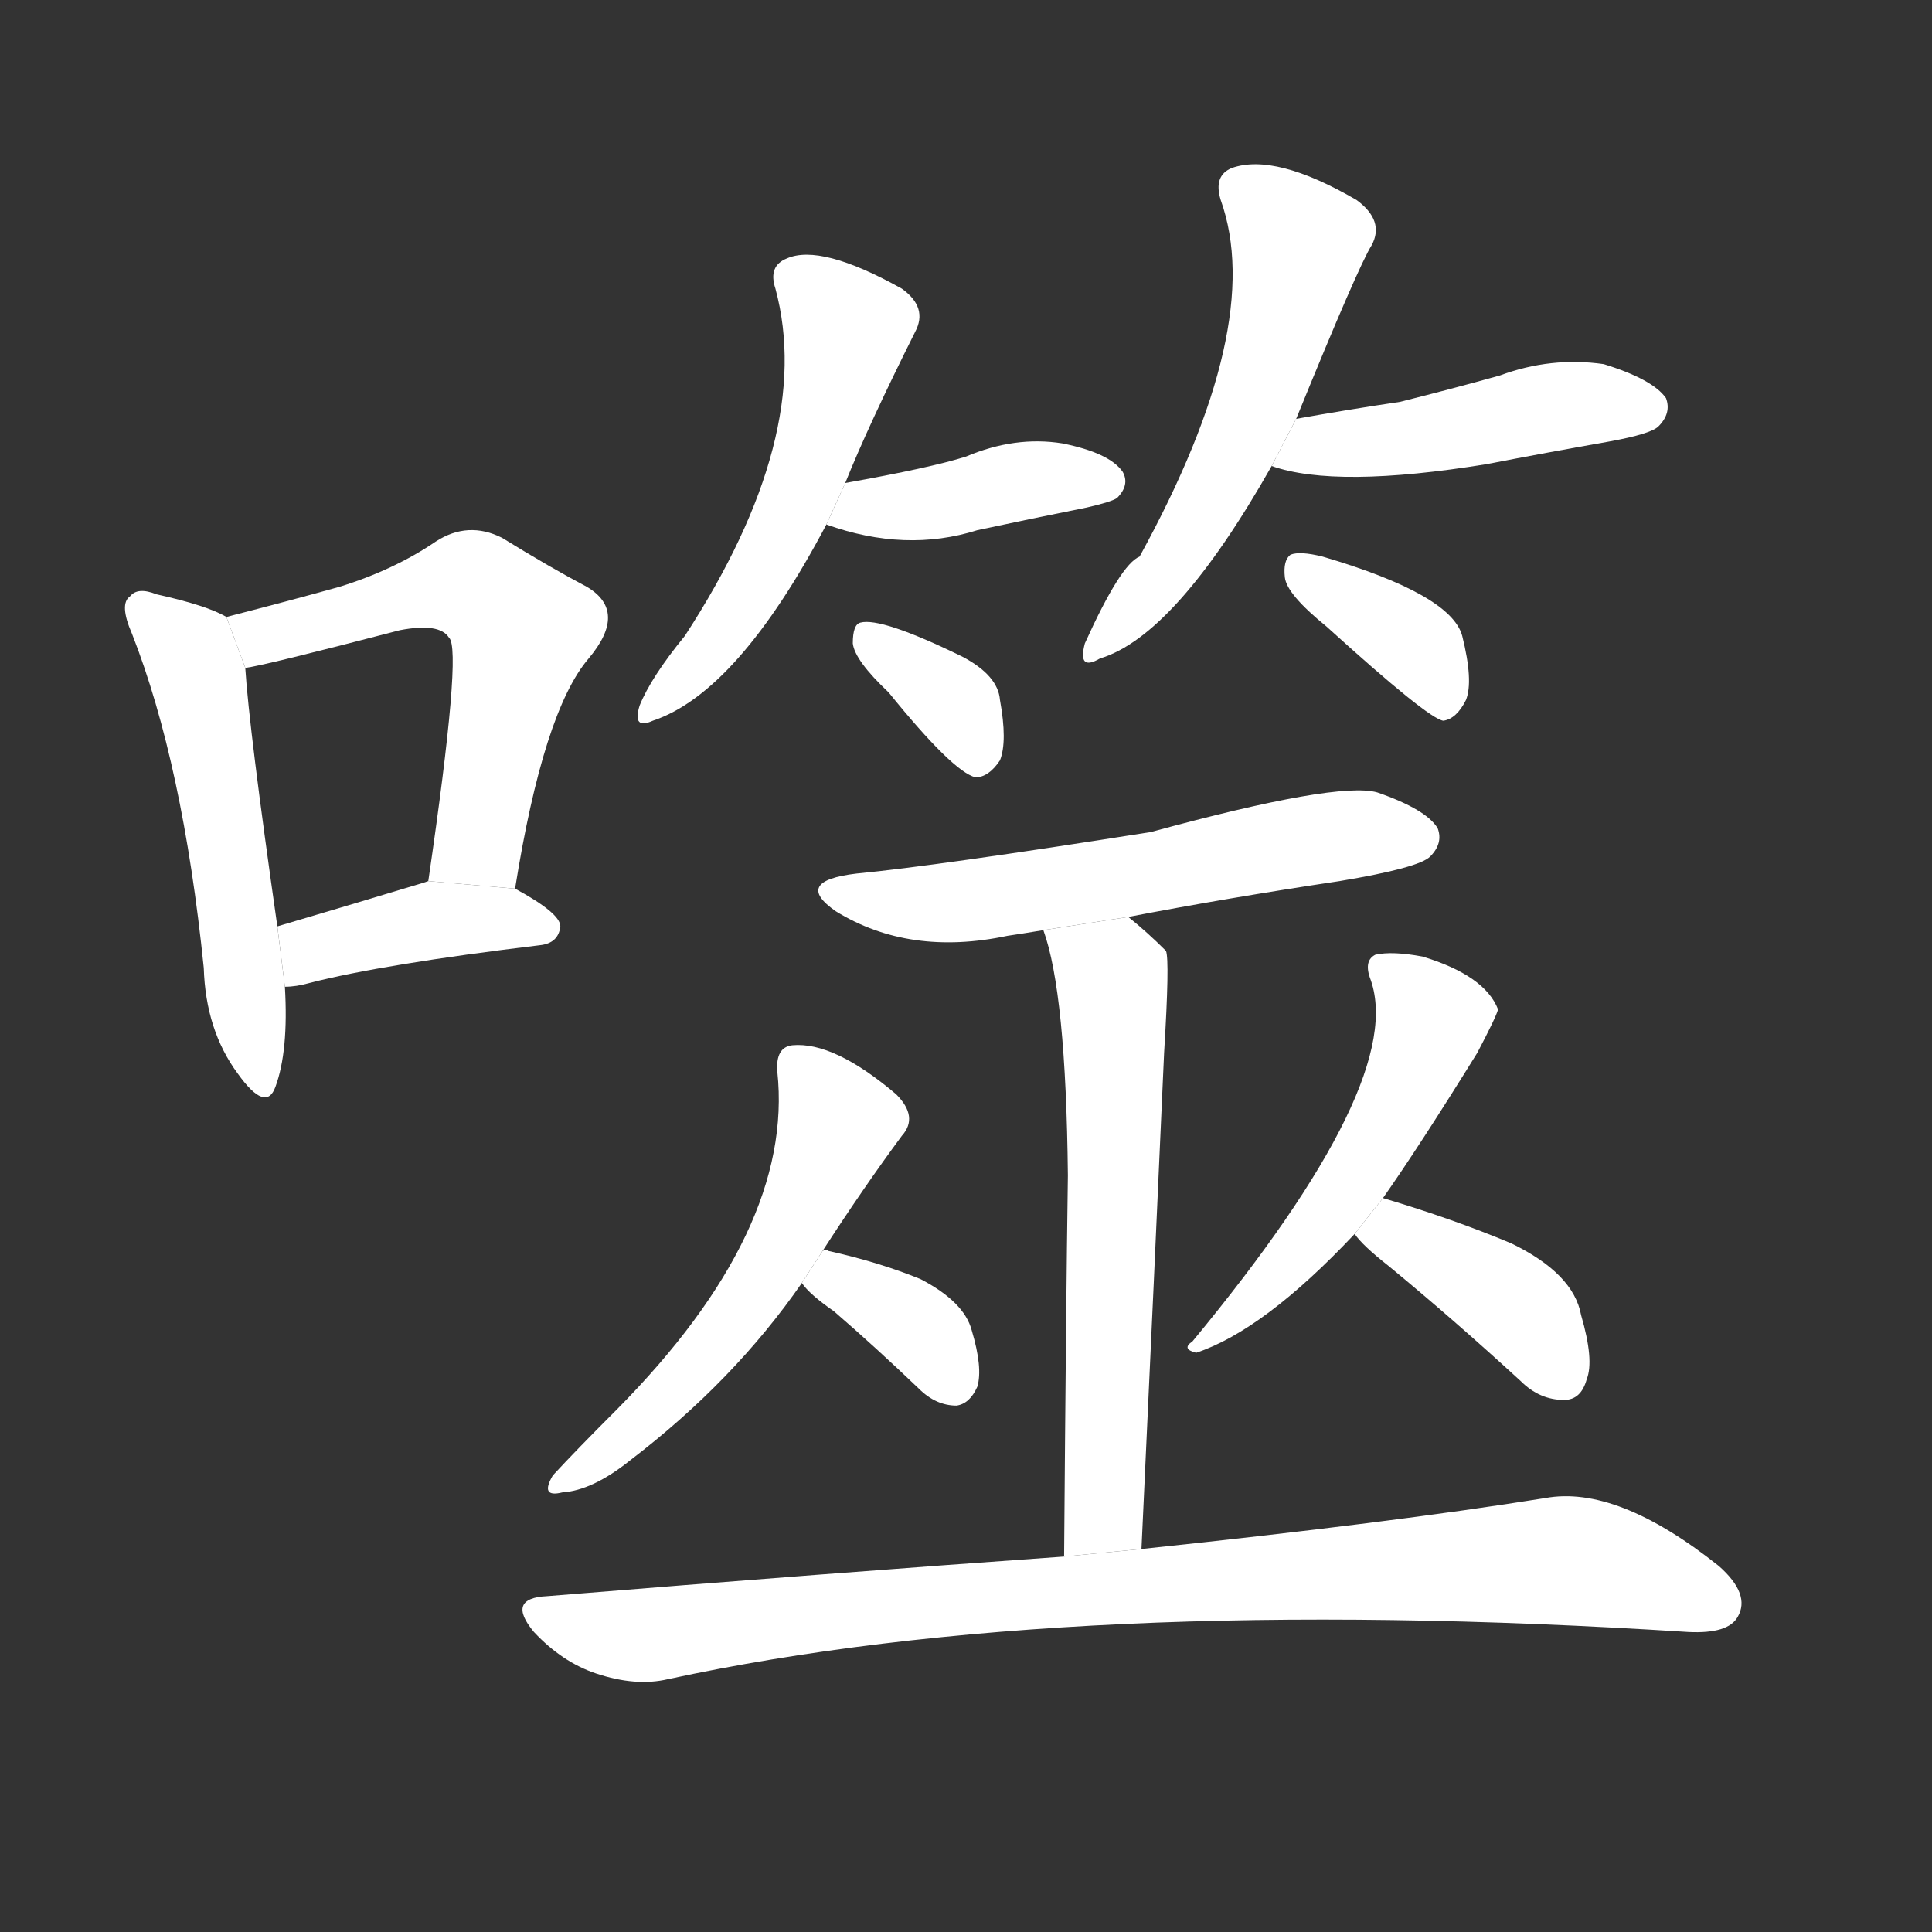 <!-- u566c_shi4_bite_gnaw_snap_at -->
<!-- 566C -->
<!--  -->
<!--  -->
<svg viewBox="0 0 1024 1024">
  <rect x="0" y="0" width="1024" height="1024" fill="#333333" stroke="none"/>
  <g transform="scale(1, -1) translate(0, -900)">
    <path fill="#FFFFFF" d="M 120 573 Q 110 579 83 585 Q 73 589 69 584 Q 63 580 70 564 Q 97 495 108 387 Q 109 354 126 331 Q 141 310 146 324 Q 153 343 151 377 L 147 409 Q 132 514 130 546 L 120 573 Z"></path>
    <path fill="#FFFFFF" d="M 273 429 Q 288 523 312 551 Q 333 576 311 589 Q 292 599 266 615 Q 248 624 231 613 Q 209 598 180 589 Q 155 582 120 573 L 130 546 Q 139 547 212 566 Q 233 570 238 562 Q 245 556 227 433 L 273 429 Z"></path>
    <path fill="#FFFFFF" d="M 151 377 Q 157 377 164 379 Q 203 389 286 399 Q 296 400 297 409 Q 297 416 273 429 L 227 433 L 224 432 Q 181 419 147 409 L 151 377 Z"></path>
    <path fill="#FFFFFF" d="M 448 644 Q 460 674 485 724 Q 492 737 478 747 Q 435 771 417 763 Q 407 759 411 747 Q 432 669 363 563 Q 345 541 339 526 Q 335 513 346 518 Q 391 533 438 622 L 448 644 Z"></path>
    <path fill="#FFFFFF" d="M 438 622 Q 480 607 518 619 Q 546 625 576 631 Q 589 634 592 636 Q 599 643 595 650 Q 588 660 563 665 Q 538 669 512 658 Q 493 652 448 644 L 438 622 Z"></path>
    <path fill="#FFFFFF" d="M 471 533 Q 505 491 517 488 Q 524 488 530 497 Q 534 507 530 529 Q 529 542 510 552 Q 467 573 456 570 Q 452 569 452 559 Q 453 550 471 533 Z"></path>
    <path fill="#FFFFFF" d="M 687 678 Q 720 759 727 770 Q 734 783 719 794 Q 676 819 653 811 Q 643 807 647 794 Q 671 727 604 605 Q 594 601 575 559 Q 571 544 583 551 Q 623 563 674 653 L 687 678 Z"></path>
    <path fill="#FFFFFF" d="M 674 653 Q 708 641 788 654 Q 819 660 853 666 Q 875 670 879 674 Q 886 681 883 689 Q 876 699 850 707 Q 822 711 795 701 Q 770 694 742 687 Q 715 683 687 678 L 674 653 Z"></path>
    <path fill="#FFFFFF" d="M 703 568 Q 757 519 765 518 Q 772 519 777 529 Q 781 539 775 563 Q 769 585 701 605 Q 689 608 684 606 Q 680 603 681 594 Q 682 585 703 568 Z"></path>
    <path fill="#FFFFFF" d="M 598 414 Q 650 424 710 433 Q 752 440 758 446 Q 765 453 762 461 Q 756 471 730 480 Q 709 486 610 459 Q 496 441 454 437 Q 420 433 443 417 Q 482 393 534 404 Q 541 405 553 407 L 598 414 Z"></path>
    <path fill="#FFFFFF" d="M 605 79 Q 612 229 617 342 Q 620 391 618 396 Q 608 406 598 414 L 553 407 Q 565 374 566 277 Q 565 208 564 75 L 605 79 Z"></path>
    <path fill="#FFFFFF" d="M 436 237 Q 458 271 478 298 Q 487 308 475 320 Q 442 348 420 346 Q 411 345 412 332 Q 421 248 327 153 Q 305 131 293 118 Q 286 106 298 109 Q 314 110 334 126 Q 389 168 425 220 L 436 237 Z"></path>
    <path fill="#FFFFFF" d="M 425 220 Q 429 214 442 205 Q 464 186 487 164 Q 496 155 507 155 Q 514 156 518 165 Q 521 175 515 195 Q 511 210 488 222 Q 466 231 439 237 Q 438 238 436 237 L 425 220 Z"></path>
    <path fill="#FFFFFF" d="M 733 265 Q 752 292 783 342 Q 793 361 794 365 Q 787 383 754 393 Q 738 396 729 394 Q 723 391 726 382 Q 747 328 632 189 Q 626 185 634 183 Q 670 195 718 246 L 733 265 Z"></path>
    <path fill="#FFFFFF" d="M 718 246 Q 722 240 736 229 Q 770 201 806 168 Q 816 158 829 158 Q 838 158 841 169 Q 845 179 838 203 Q 834 225 801 241 Q 770 254 733 265 L 718 246 Z"></path>
    <path fill="#FFFFFF" d="M 564 75 Q 437 66 290 54 Q 268 53 283 35 Q 298 19 316 13 Q 337 6 354 10 Q 567 56 895 35 Q 916 34 921 43 Q 928 55 911 70 Q 857 113 819 106 Q 738 93 605 79 L 564 75 Z"></path>
  </g>
</svg>
